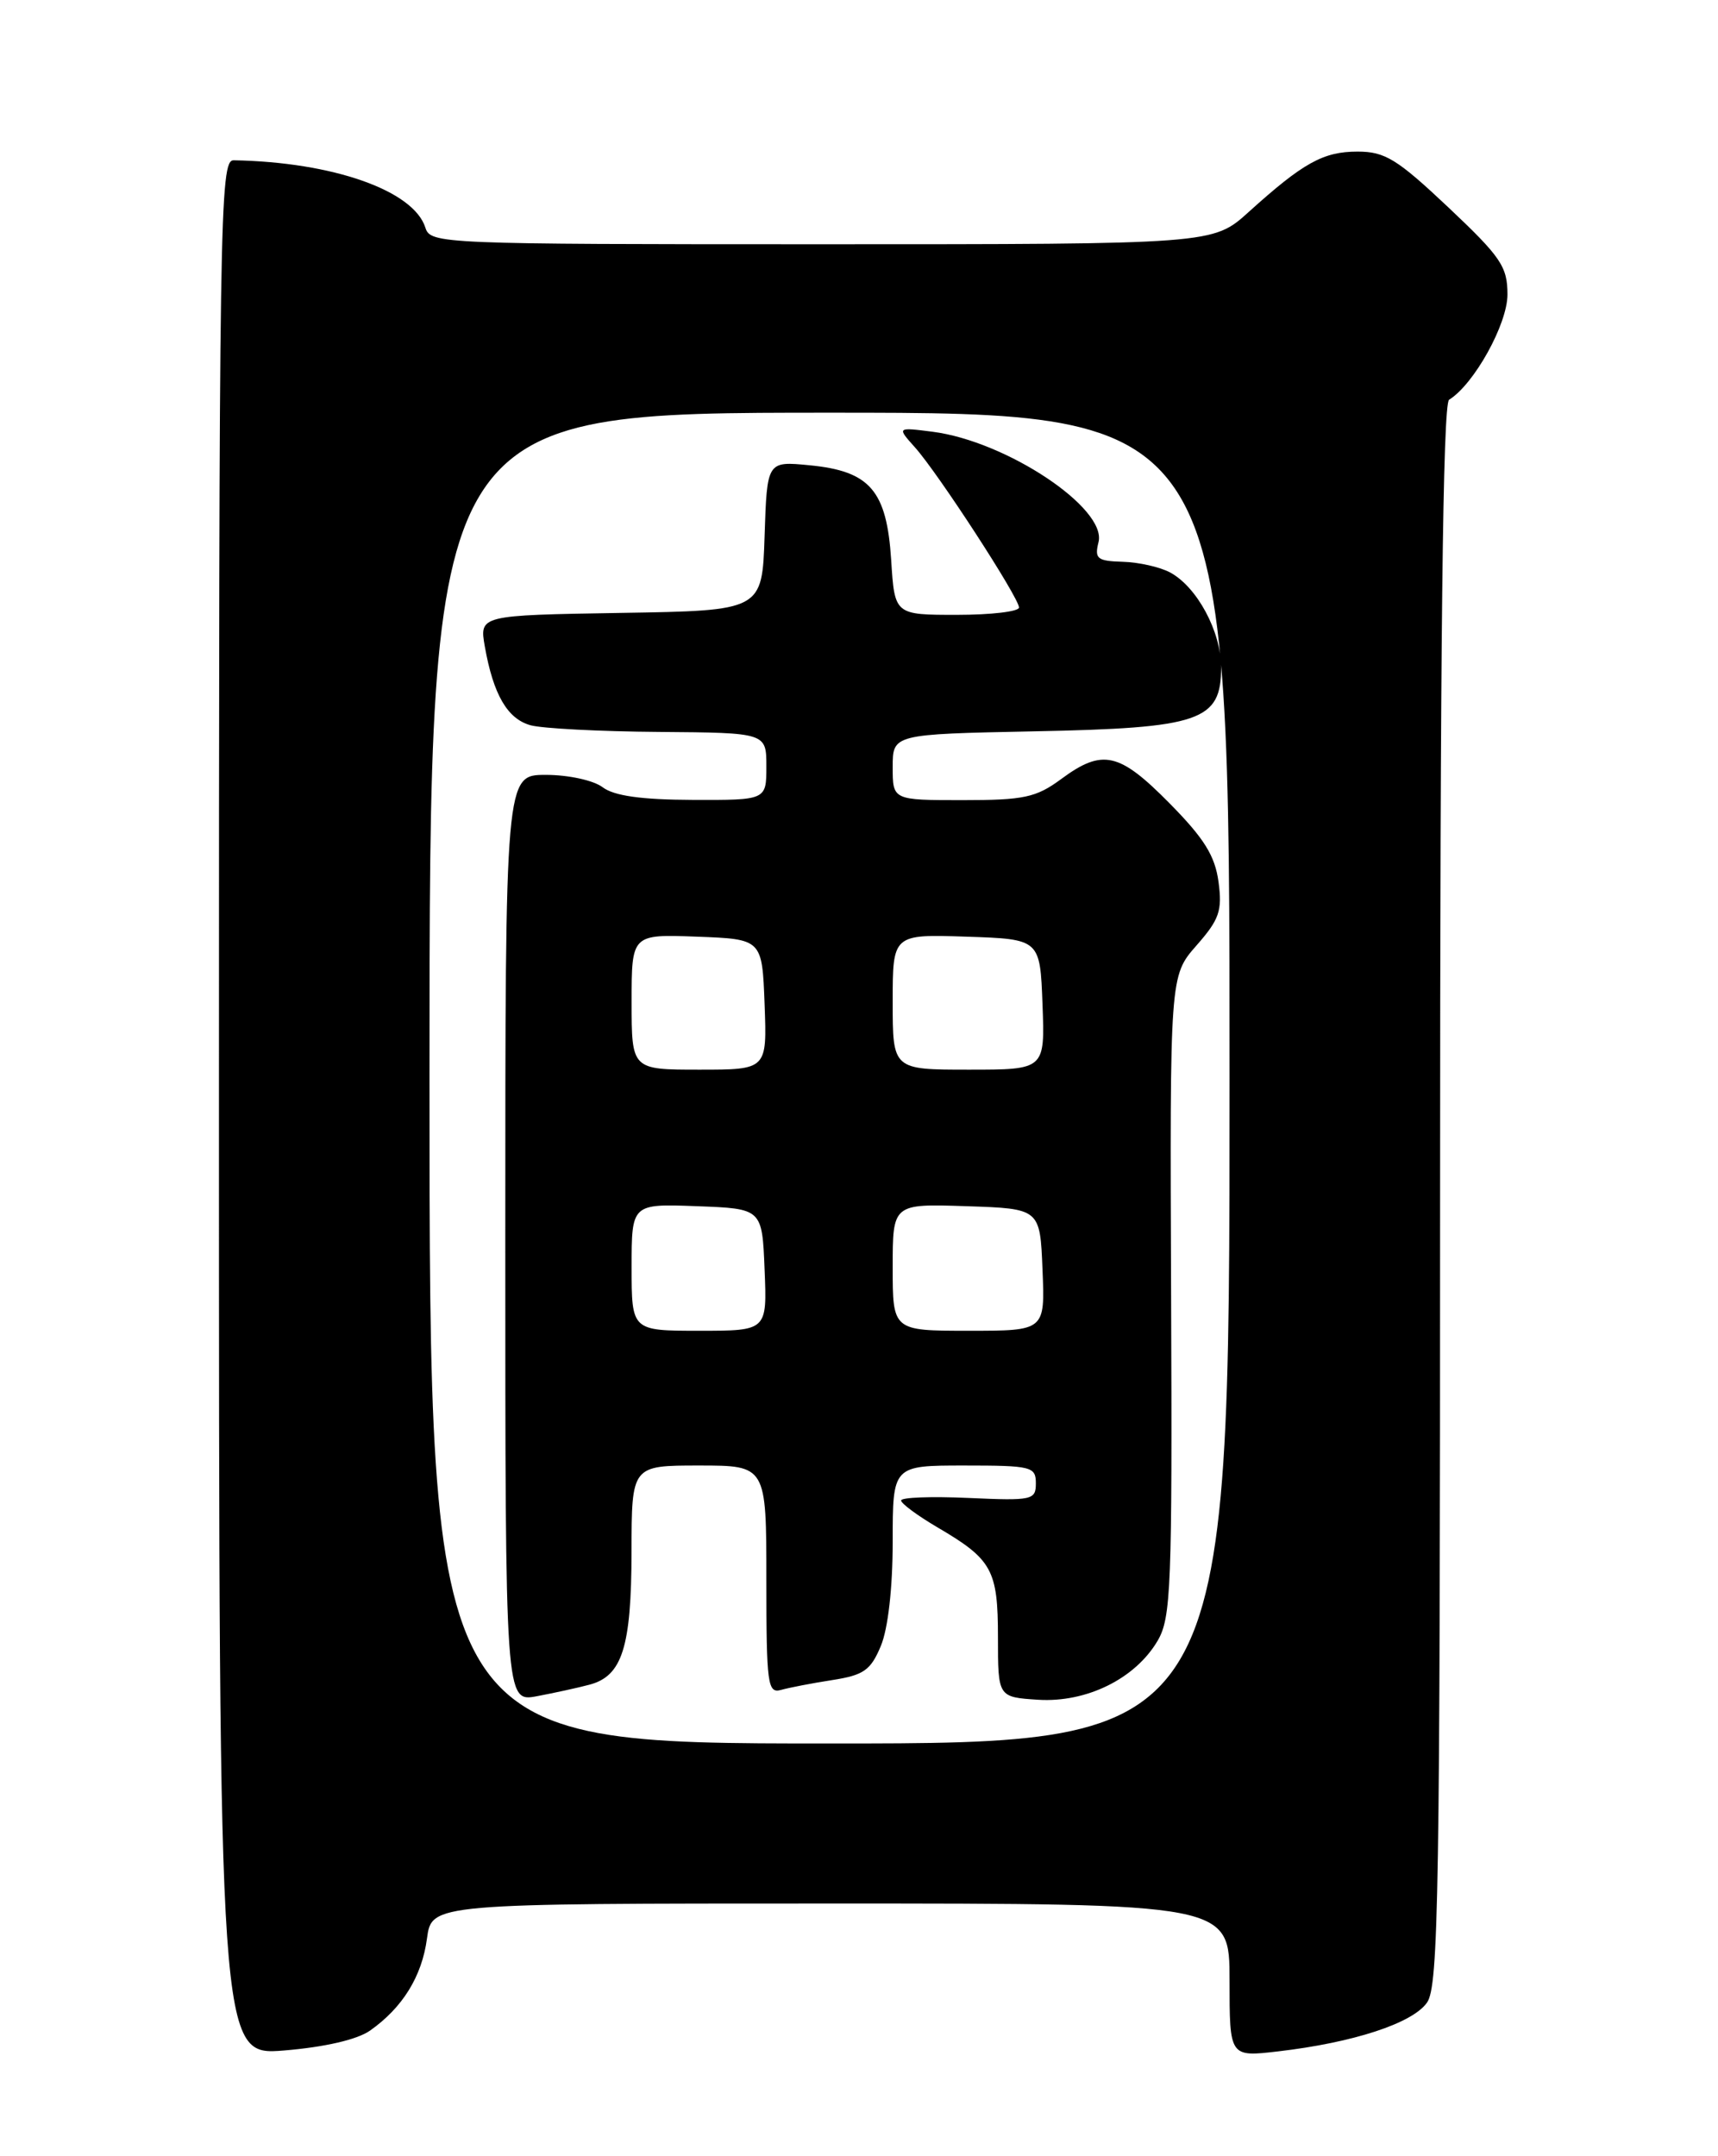 <?xml version="1.0" encoding="UTF-8" standalone="no"?>
<!DOCTYPE svg PUBLIC "-//W3C//DTD SVG 1.1//EN" "http://www.w3.org/Graphics/SVG/1.1/DTD/svg11.dtd" >
<svg xmlns="http://www.w3.org/2000/svg" xmlns:xlink="http://www.w3.org/1999/xlink" version="1.1" viewBox="0 0 204 256">
 <g >
 <path fill="currentColor"
d=" M 43.94 241.09 C 47.80 238.37 50.10 234.66 50.70 230.16 C 51.26 226.00 51.26 226.00 98.63 226.00 C 146.00 226.00 146.00 226.00 146.00 235.12 C 146.00 244.23 146.00 244.23 151.75 243.56 C 160.70 242.52 167.74 240.22 169.45 237.76 C 170.82 235.81 171.00 224.78 171.00 141.84 C 171.00 76.57 171.32 47.92 172.07 47.46 C 175.03 45.63 179.00 38.48 179.00 34.97 C 179.00 31.65 178.23 30.52 171.98 24.62 C 165.89 18.88 164.46 18.00 161.20 18.00 C 157.12 18.00 154.75 19.32 148.27 25.17 C 144.04 29.00 144.04 29.00 97.59 29.00 C 52.22 29.00 51.12 28.95 50.51 27.03 C 49.11 22.61 39.50 19.24 27.75 19.03 C 26.09 19.00 26.00 25.01 26.00 131.54 C 26.00 244.08 26.00 244.08 33.75 243.45 C 38.57 243.05 42.42 242.16 43.94 241.09 Z  M 51.00 128.00 C 51.00 49.00 51.00 49.00 98.50 49.00 C 146.00 49.00 146.00 49.00 146.00 128.00 C 146.00 207.00 146.00 207.00 98.50 207.00 C 51.00 207.00 51.00 207.00 51.00 128.00 Z  M 70.00 200.02 C 73.89 198.99 74.97 195.56 74.99 184.25 C 75.00 174.00 75.00 174.00 83.00 174.00 C 91.00 174.00 91.00 174.00 91.00 187.57 C 91.00 200.01 91.15 201.09 92.75 200.64 C 93.71 200.37 96.45 199.84 98.84 199.47 C 102.56 198.89 103.39 198.31 104.59 195.43 C 105.45 193.38 106.00 188.53 106.00 183.03 C 106.00 174.00 106.00 174.00 114.50 174.00 C 122.48 174.00 123.00 174.13 123.00 176.11 C 123.00 178.10 122.58 178.19 115.00 177.85 C 110.60 177.65 107.00 177.78 107.00 178.15 C 107.00 178.51 108.95 179.95 111.33 181.35 C 117.82 185.15 118.50 186.39 118.50 194.41 C 118.50 201.50 118.50 201.50 123.27 201.81 C 129.00 202.17 134.79 199.33 137.45 194.82 C 139.06 192.09 139.20 188.52 139.06 153.85 C 138.91 115.87 138.91 115.87 142.06 112.27 C 144.79 109.17 145.15 108.14 144.69 104.70 C 144.27 101.60 142.98 99.53 138.86 95.36 C 132.89 89.31 130.91 88.87 126.00 92.50 C 123.03 94.69 121.59 95.00 114.31 95.00 C 106.00 95.00 106.00 95.00 106.00 91.08 C 106.00 87.17 106.00 87.17 122.80 86.83 C 142.56 86.44 145.00 85.60 145.00 79.23 C 144.99 74.98 142.14 69.68 138.93 67.96 C 137.73 67.32 135.20 66.75 133.32 66.70 C 130.28 66.61 129.95 66.34 130.44 64.37 C 131.46 60.34 119.50 52.38 110.73 51.26 C 106.50 50.72 106.50 50.72 108.64 53.11 C 111.37 56.15 121.00 70.97 121.00 72.13 C 121.00 72.61 117.68 73.00 113.62 73.00 C 106.23 73.00 106.23 73.00 105.82 66.48 C 105.29 58.23 103.30 55.93 96.12 55.24 C 91.08 54.75 91.08 54.75 90.79 63.63 C 90.50 72.50 90.50 72.50 73.71 72.77 C 56.92 73.05 56.92 73.05 57.57 76.77 C 58.58 82.47 60.25 85.35 63.00 86.11 C 64.38 86.49 71.24 86.85 78.25 86.90 C 91.00 87.00 91.00 87.00 91.00 91.00 C 91.00 95.00 91.00 95.00 82.25 94.97 C 76.15 94.95 72.91 94.49 71.56 93.47 C 70.48 92.65 67.49 92.00 64.81 92.00 C 60.00 92.00 60.00 92.00 60.00 147.05 C 60.00 202.09 60.00 202.09 63.75 201.39 C 65.81 201.00 68.62 200.39 70.00 200.02 Z  M 75.00 150.46 C 75.00 142.92 75.00 142.92 82.75 143.21 C 90.50 143.50 90.50 143.50 90.79 150.75 C 91.09 158.00 91.09 158.00 83.04 158.00 C 75.00 158.00 75.00 158.00 75.00 150.46 Z  M 106.00 150.46 C 106.00 142.92 106.00 142.92 114.75 143.21 C 123.50 143.50 123.50 143.50 123.79 150.75 C 124.09 158.00 124.09 158.00 115.04 158.00 C 106.00 158.00 106.00 158.00 106.00 150.46 Z  M 75.00 118.96 C 75.00 110.92 75.00 110.92 82.75 111.21 C 90.50 111.50 90.50 111.50 90.79 119.25 C 91.08 127.00 91.08 127.00 83.04 127.00 C 75.00 127.00 75.00 127.00 75.00 118.96 Z  M 106.00 118.96 C 106.00 110.92 106.00 110.92 114.75 111.21 C 123.50 111.50 123.50 111.50 123.79 119.25 C 124.08 127.00 124.08 127.00 115.04 127.00 C 106.00 127.00 106.00 127.00 106.00 118.96 Z "/>
</g>
</svg>
